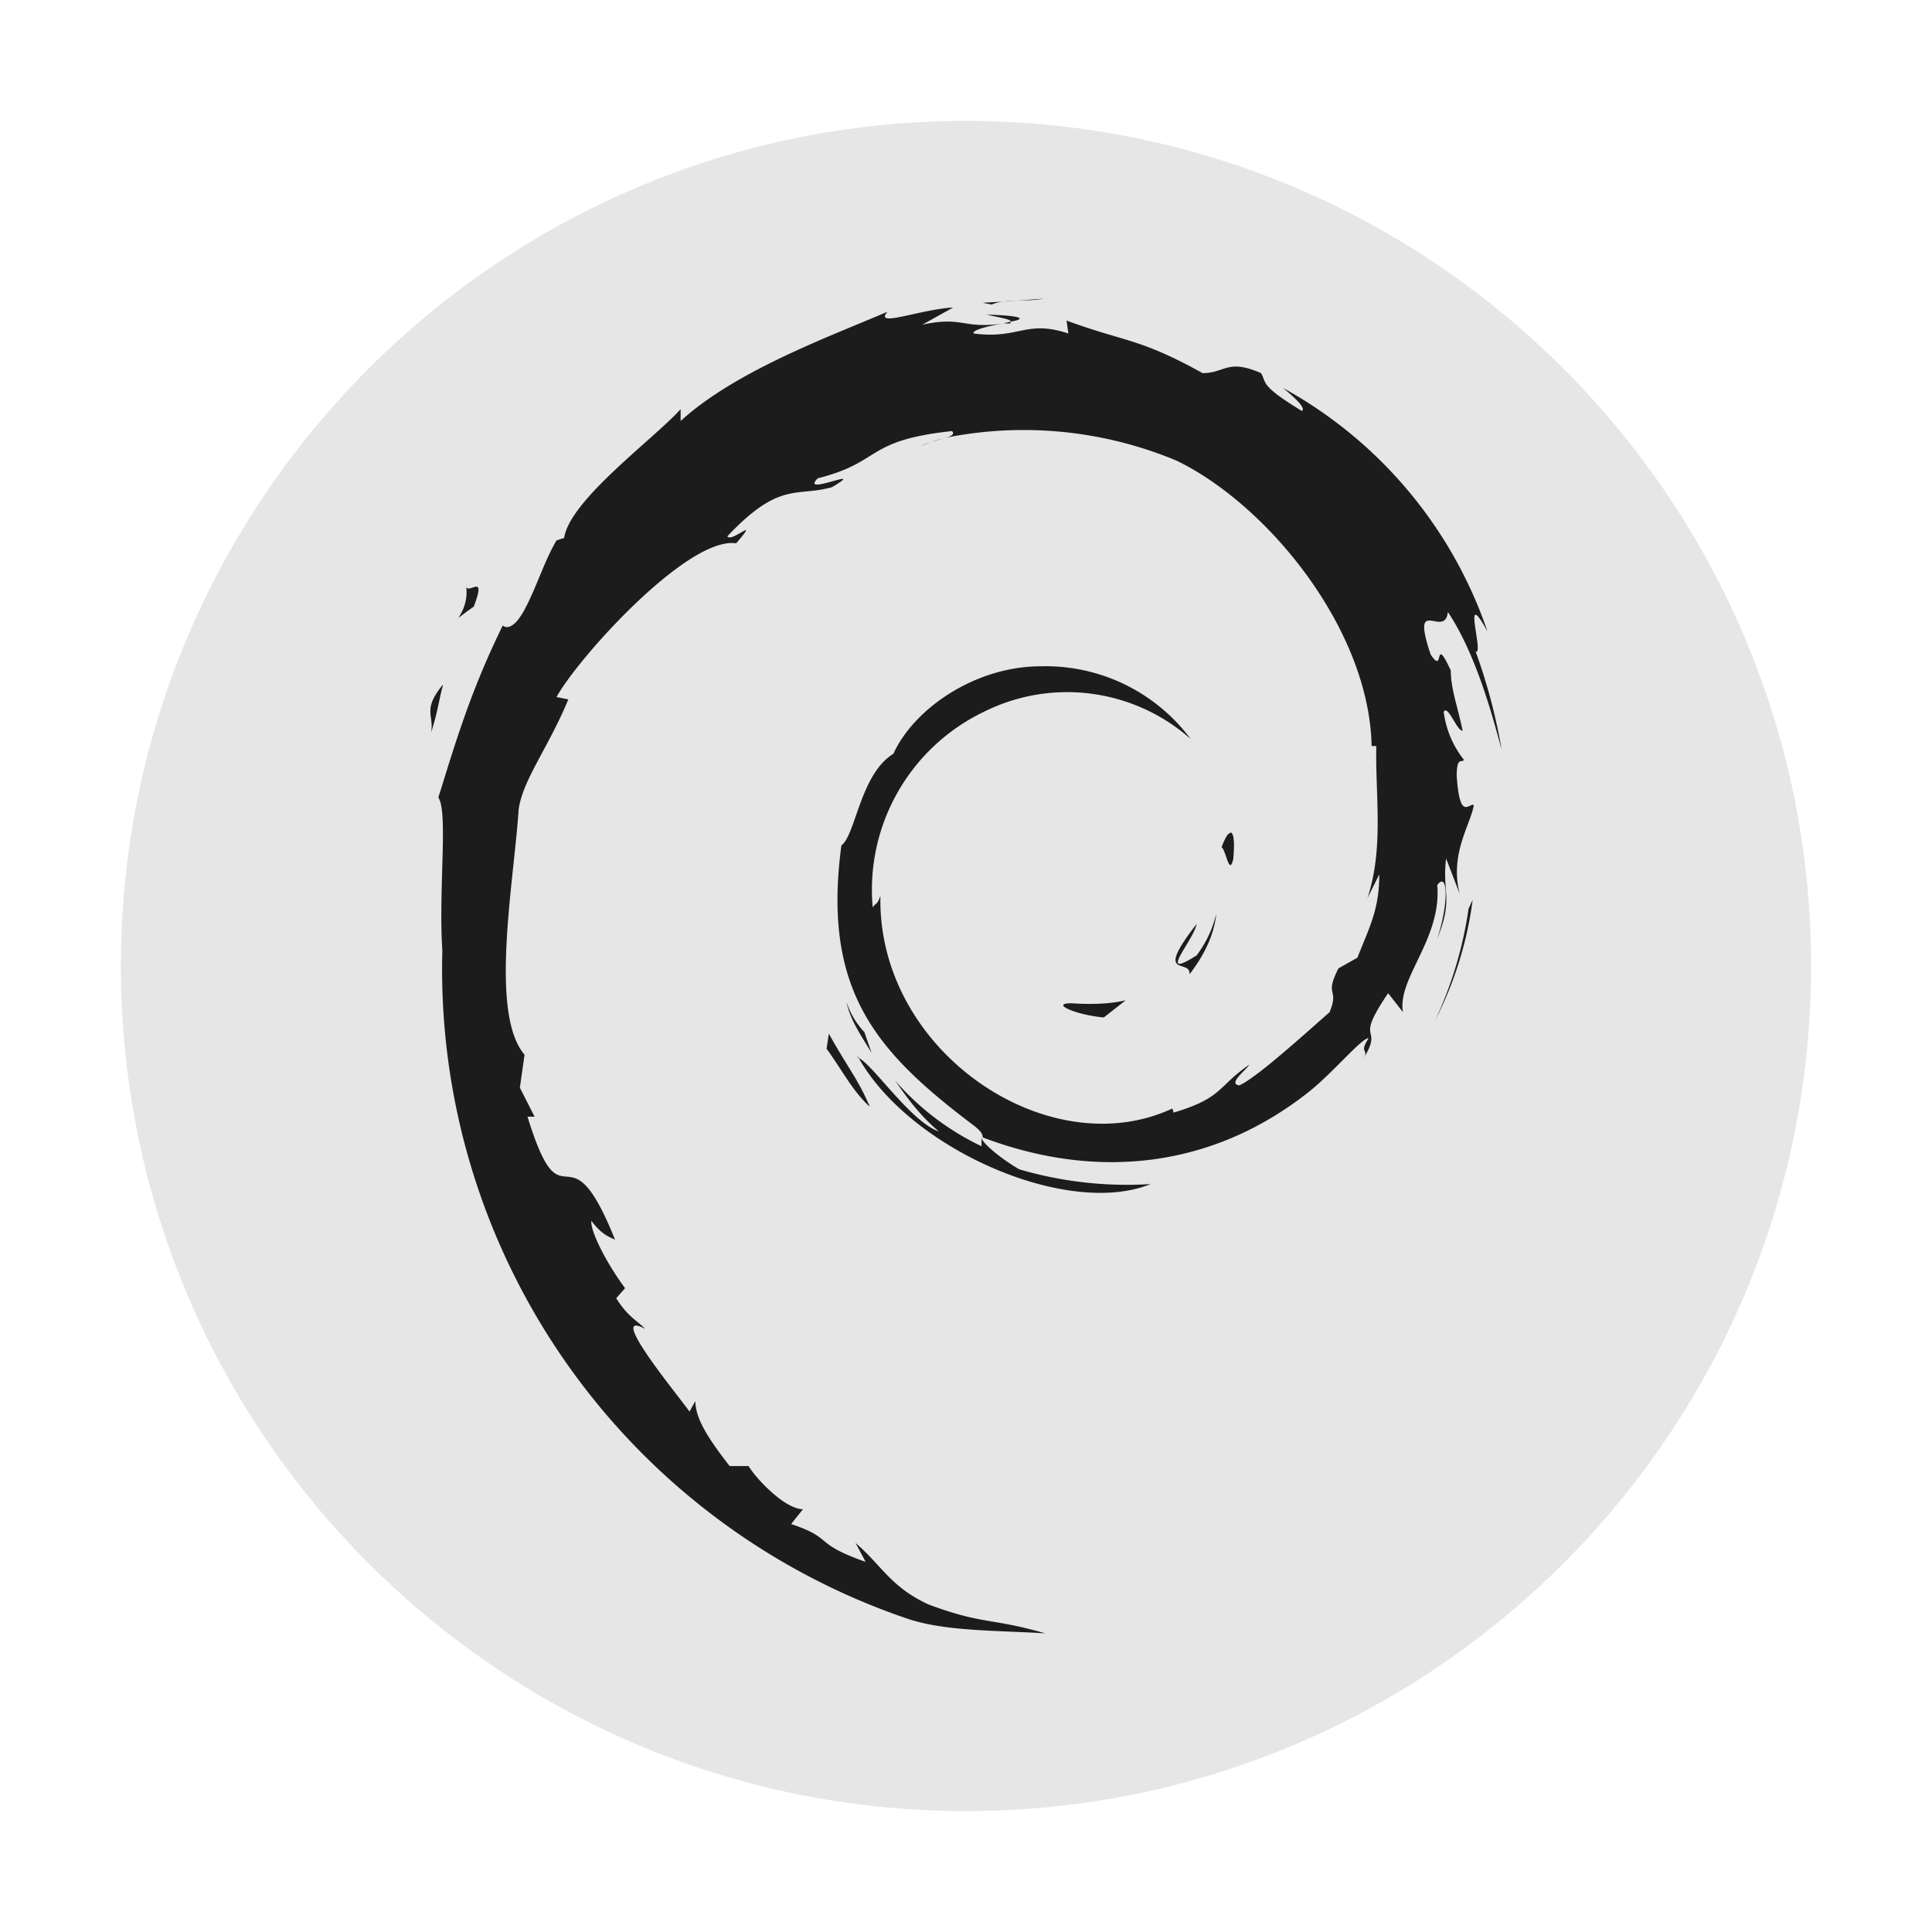<?xml version="1.0" encoding="UTF-8" standalone="no"?>
<svg
   xmlns:dc="http://purl.org/dc/elements/1.1/"
   xmlns:cc="http://creativecommons.org/ns#"
   xmlns:rdf="http://www.w3.org/1999/02/22-rdf-syntax-ns#"
   xmlns:svg="http://www.w3.org/2000/svg"
   xmlns="http://www.w3.org/2000/svg"
   xmlns:sodipodi="http://sodipodi.sourceforge.net/DTD/sodipodi-0.dtd"
   xmlns:inkscape="http://www.inkscape.org/namespaces/inkscape"
   width="24"
   height="24"
   version="1"
   id="svg6"
   sodipodi:docname="emblem-debian.svg"
   inkscape:version="0.92.5 (2060ec1f9f, 2020-04-08)">
  <defs
     id="defs10" />
  <sodipodi:namedview
     pagecolor="#1c1c1c"
     bordercolor="#666666"
     borderopacity="1"
     objecttolerance="10"
     gridtolerance="10"
     guidetolerance="10"
     inkscape:pageopacity="0"
     inkscape:pageshadow="2"
     inkscape:window-width="1085"
     inkscape:window-height="480"
     id="namedview8"
     showgrid="false"
     inkscape:zoom="9.8333333"
     inkscape:cx="1.0677966"
     inkscape:cy="12"
     inkscape:window-x="0"
     inkscape:window-y="25"
     inkscape:window-maximized="0"
     inkscape:current-layer="svg6" />
  <path
     d="M 12,1.502 C 6.207,1.502 1.502,6.208 1.502,12 1.502,17.792 6.208,22.498 12,22.498 17.793,22.498 22.498,17.792 22.498,12 22.498,6.207 17.792,1.502 12,1.502 Z"
     id="path2"
     inkscape:connector-curvature="0"
     style="fill:#e6e6e6" />
  <path
     d="m 12.963,3.71 c -0.147,0.03 -0.33,0.015 -0.499,0.037 z m -0.499,0.037 -0.257,0.014 0.11,0.022 A 0.514,0.514 0 0 1 12.464,3.747 Z M 11.84,3.82 C 11.429,3.842 10.849,4.077 11.025,3.872 10.349,4.165 9.145,4.598 8.455,5.23 V 5.083 c -0.33,0.367 -1.38,1.13 -1.447,1.6 L 6.913,6.713 C 6.751,6.993 6.663,7.301 6.516,7.573 6.318,7.939 6.208,7.719 6.245,7.771 5.826,8.622 5.628,9.327 5.445,9.907 c 0.124,0.177 0,1.146 0.05,1.902 a 8.518,8.518 0 0 0 5.772,8.297 c 0.47,0.162 1.138,0.147 1.718,0.184 -0.69,-0.198 -0.763,-0.103 -1.454,-0.36 -0.47,-0.22 -0.572,-0.477 -0.903,-0.763 l 0.125,0.235 c -0.668,-0.235 -0.382,-0.287 -0.925,-0.47 l 0.147,-0.184 c -0.22,0 -0.573,-0.367 -0.676,-0.536 H 9.064 C 8.778,17.845 8.638,17.61 8.638,17.404 L 8.565,17.536 C 8.47,17.39 7.508,16.236 8.015,16.508 7.926,16.413 7.801,16.362 7.655,16.127 l 0.11,-0.125 C 7.53,15.686 7.331,15.29 7.346,15.165 7.478,15.341 7.566,15.363 7.64,15.4 7.038,13.894 7.001,15.326 6.553,13.872 h 0.088 l -0.183,-0.36 0.058,-0.41 C 6.076,12.587 6.384,10.957 6.443,10.054 6.494,9.687 6.81,9.291 7.06,8.688 L 6.913,8.659 c 0.272,-0.492 1.63,-1.997 2.232,-1.91 0.308,-0.359 -0.059,0 -0.11,-0.087 0.653,-0.69 0.852,-0.485 1.3,-0.61 0.47,-0.279 -0.412,0.125 -0.177,-0.11 0.808,-0.205 0.58,-0.47 1.667,-0.587 0.044,0.036 -0.015,0.073 -0.103,0.088 a 4.934,4.934 0 0 1 2.893,0.279 c 1.124,0.543 2.394,2.085 2.424,3.546 h 0.058 c -0.014,0.603 0.096,1.27 -0.11,1.888 l 0.147,-0.294 c 0,0.44 -0.125,0.66 -0.272,1.035 l -0.235,0.132 c -0.183,0.36 0.015,0.235 -0.11,0.544 -0.308,0.271 -0.925,0.83 -1.123,0.91 -0.147,-0.022 0.088,-0.19 0.125,-0.257 -0.397,0.272 -0.324,0.411 -0.94,0.595 L 14.564,13.77 c -1.542,0.72 -3.671,-0.713 -3.627,-2.644 -0.037,0.118 -0.06,0.088 -0.096,0.147 a 2.452,2.452 0 0 1 1.38,-2.43 2.313,2.313 0 0 1 2.57,0.337 2.247,2.247 0 0 0 -1.864,-0.903 c -0.808,0 -1.572,0.522 -1.829,1.087 -0.411,0.25 -0.47,1.013 -0.646,1.138 -0.242,1.814 0.44,2.57 1.645,3.48 0.095,0.074 0.11,0.11 0.11,0.147 1.395,0.53 2.842,0.397 4.06,-0.572 0.302,-0.243 0.647,-0.661 0.735,-0.661 -0.14,0.22 0.037,0.11 -0.088,0.294 0.308,-0.492 -0.125,-0.184 0.33,-0.852 l 0.184,0.235 c -0.074,-0.419 0.484,-0.91 0.426,-1.579 0.132,-0.176 0.146,0.22 0,0.668 0.205,-0.506 0.058,-0.573 0.11,-0.998 l 0.169,0.44 c -0.125,-0.492 0.124,-0.837 0.176,-1.101 -0.052,-0.044 -0.176,0.22 -0.213,-0.367 0,-0.257 0.073,-0.147 0.088,-0.199 a 1.212,1.212 0 0 1 -0.25,-0.594 c 0.052,-0.096 0.162,0.235 0.235,0.235 -0.058,-0.294 -0.147,-0.514 -0.147,-0.75 -0.22,-0.47 -0.073,0.074 -0.25,-0.198 -0.256,-0.763 0.177,-0.183 0.214,-0.528 0.367,0.55 0.572,1.365 0.668,1.71 A 7.078,7.078 0 0 0 18.331,8.094 c 0.11,0.051 -0.184,-0.852 0.147,-0.25 a 5.463,5.463 0 0 0 -2.54,-3.025 c 0.124,0.103 0.293,0.25 0.234,0.286 -0.529,-0.323 -0.433,-0.345 -0.507,-0.47 -0.418,-0.183 -0.447,0 -0.726,0 -0.794,-0.44 -0.955,-0.382 -1.69,-0.653 l 0.023,0.161 c -0.529,-0.176 -0.61,0.074 -1.175,0 C 12.06,4.107 12.273,4.048 12.464,4.018 11.95,4.092 11.972,3.923 11.458,4.033 Z m 0.624,0.198 h 0.088 V 3.996 Z m 0.088,-0.022 c 0.176,-0.029 0.198,-0.073 -0.294,-0.088 0.147,0.037 0.33,0.059 0.294,0.096 z M 11.708,5.45 C 11.612,5.48 11.502,5.502 11.451,5.538 11.524,5.502 11.612,5.472 11.708,5.45 Z M 5.789,7.264 C 5.849,7.646 5.496,7.807 5.885,7.536 6.061,7.08 5.789,7.426 5.789,7.264 Z M 5.496,8.512 C 5.246,8.821 5.393,8.879 5.356,9.1 5.444,8.82 5.459,8.659 5.503,8.512 Z m 9.788,1.836 c -0.037,0 -0.074,0.088 -0.11,0.176 0.058,0.037 0.095,0.367 0.146,0.147 0.022,-0.242 0,-0.33 -0.036,-0.33 z m 3.01,0.83 -0.051,0.11 a 4.89,4.89 0 0 1 -0.419,1.395 c 0.243,-0.47 0.404,-0.991 0.47,-1.505 z m -3.187,0.183 a 1.407,1.407 0 0 1 -0.242,0.507 c -0.507,0.323 -0.037,-0.184 0,-0.39 -0.543,0.698 -0.073,0.42 -0.088,0.625 0.184,-0.243 0.294,-0.47 0.33,-0.727 z m -1.123,1.065 c -0.22,0.051 -0.455,0.051 -0.676,0.037 -0.271,0 0.06,0.146 0.404,0.176 z m -3.466,0.037 c 0.052,0.22 0.184,0.41 0.309,0.616 l -0.089,-0.257 a 0.999,0.999 0 0 1 -0.22,-0.367 z m -0.22,0.367 -0.03,0.198 c 0.184,0.25 0.324,0.529 0.537,0.72 -0.147,-0.346 -0.265,-0.47 -0.507,-0.904 z m 0.345,0.3 c 0.015,0 0.022,0.015 0.03,0.023 l -0.008,-0.022 z m 0.03,0.023 c 0.646,1.13 2.591,1.975 3.62,1.556 a 4.743,4.743 0 0 1 -1.63,-0.183 c -0.184,-0.103 -0.47,-0.323 -0.47,-0.397 v 0.11 A 3.304,3.304 0 0 1 11.12,13.424 c 0.162,0.235 0.323,0.448 0.544,0.632 -0.345,-0.118 -0.815,-0.822 -0.992,-0.91 z"
     id="path4"
     inkscape:connector-curvature="0"
     style="fill:#1c1c1c" />
</svg>
